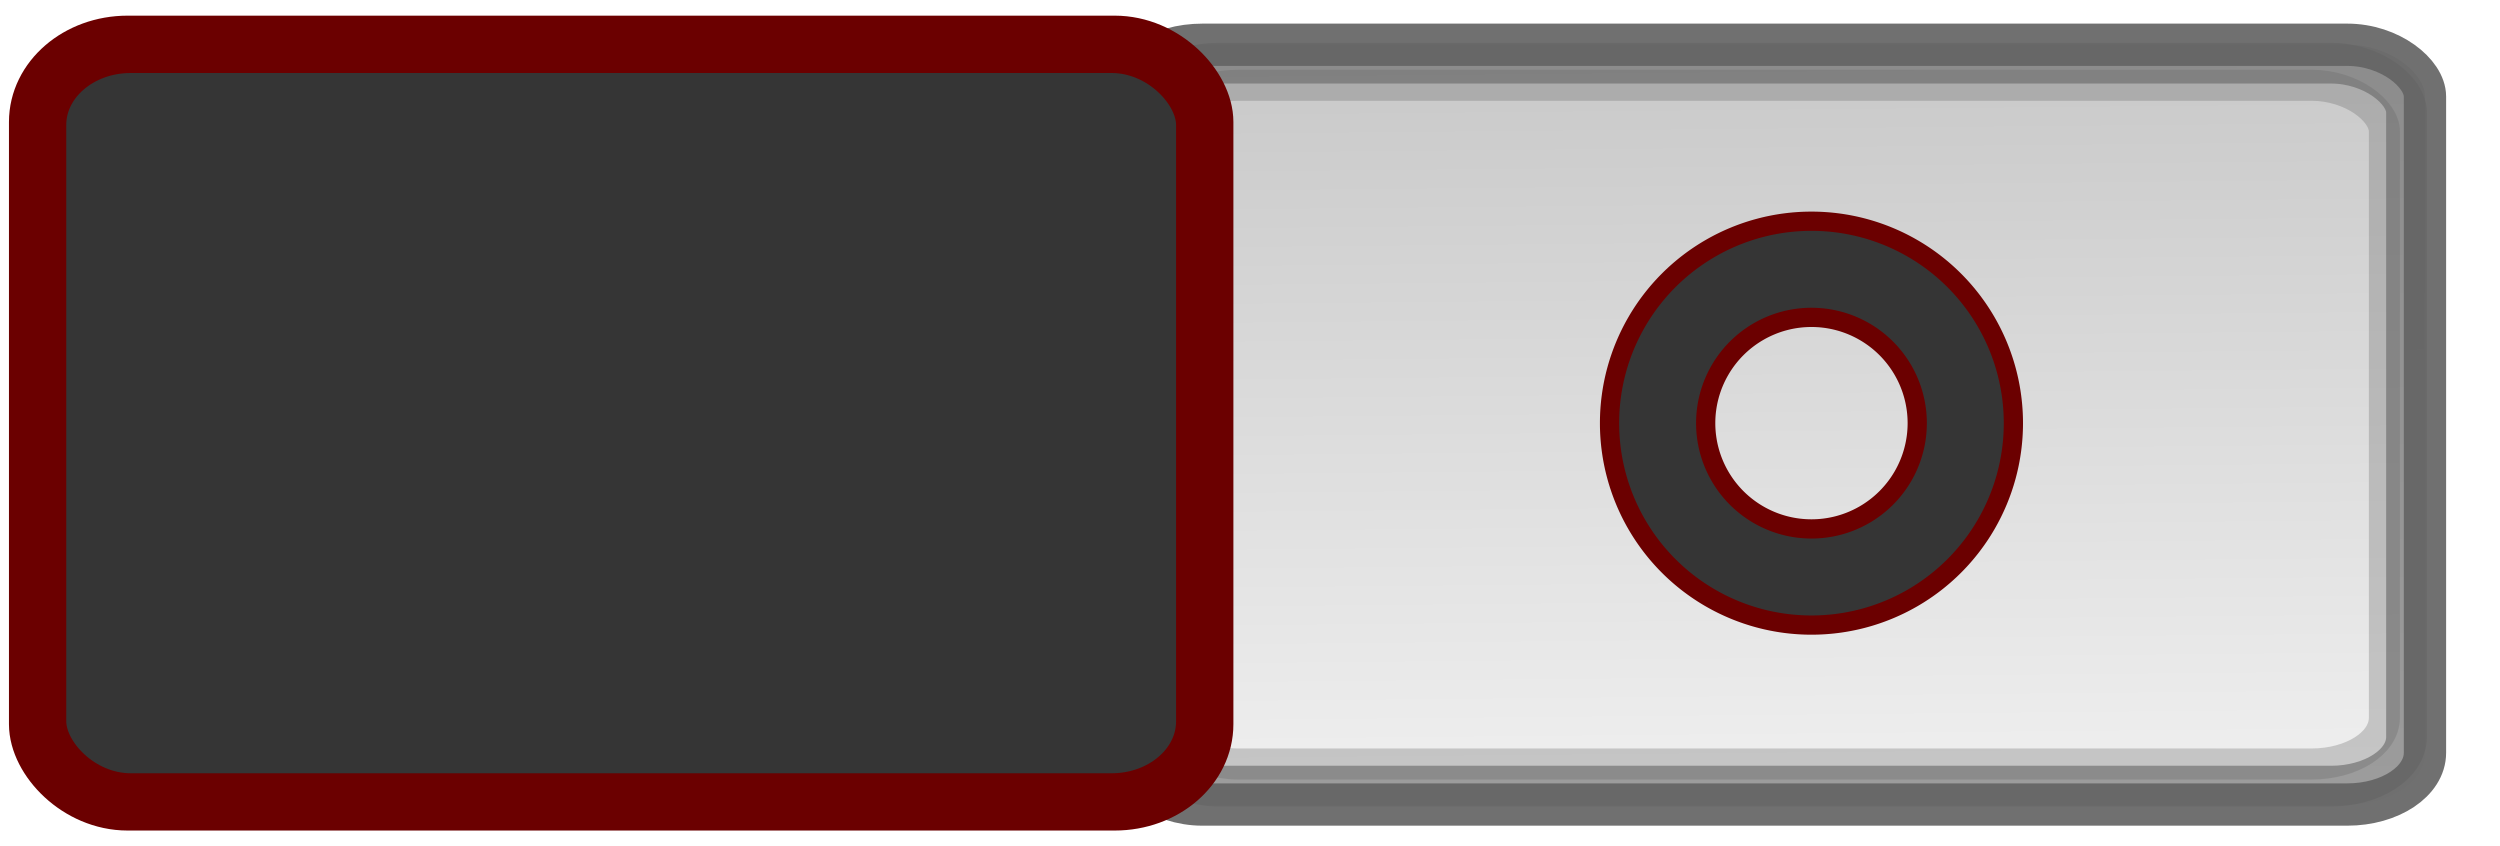 <?xml version="1.0" encoding="UTF-8" standalone="no"?>
<!-- Created with Inkscape (http://www.inkscape.org/) -->

<svg
   xmlns:dc="http://purl.org/dc/elements/1.1/"
   xmlns:cc="http://creativecommons.org/ns#"
   xmlns:rdf="http://www.w3.org/1999/02/22-rdf-syntax-ns#"
   xmlns:svg="http://www.w3.org/2000/svg"
   xmlns="http://www.w3.org/2000/svg"
   xmlns:xlink="http://www.w3.org/1999/xlink"
   xmlns:sodipodi="http://sodipodi.sourceforge.net/DTD/sodipodi-0.dtd"
   xmlns:inkscape="http://www.inkscape.org/namespaces/inkscape"
   version="1.1"
   width="65"
   height="22"
   id="svg2857"
   inkscape:version="0.48.2 r9819"
   sodipodi:docname="toggle-off.svg">
  <sodipodi:namedview
     pagecolor="#ffffff"
     bordercolor="#666666"
     borderopacity="1"
     objecttolerance="10"
     gridtolerance="10"
     guidetolerance="10"
     inkscape:pageopacity="0"
     inkscape:pageshadow="2"
     inkscape:window-width="1366"
     inkscape:window-height="724"
     id="namedview31"
     showgrid="false"
     inkscape:zoom="12.13305"
     inkscape:cx="20.353055"
     inkscape:cy="10.998897"
     inkscape:window-x="0"
     inkscape:window-y="19"
     inkscape:window-maximized="1"
     inkscape:current-layer="g5936" />
  <defs
     id="defs2859">
    <linearGradient
       inkscape:collect="always"
       id="linearGradient6213">
      <stop
         style="stop-color:#c8c8c8;stop-opacity:1"
         offset="0"
         id="stop6215" />
      <stop
         style="stop-color:#f0f0f0;stop-opacity:1"
         offset="1"
         id="stop6217" />
    </linearGradient>
    <linearGradient
       id="linearGradient5482">
      <stop
         offset="0"
         style="stop-color:#e8e8e8;stop-opacity:1"
         id="stop5484" />
      <stop
         offset="1"
         style="stop-color:#ffffff;stop-opacity:1"
         id="stop5486" />
    </linearGradient>
    <linearGradient
       id="linearGradient5462">
      <stop
         style="stop-color:#e8e8e8;stop-opacity:1;"
         offset="0"
         id="stop5464" />
      <stop
         style="stop-color:#505050;stop-opacity:0;"
         offset="1"
         id="stop5466" />
    </linearGradient>
    <linearGradient
       id="linearGradient4026">
      <stop
         id="stop4028"
         style="stop-color:#ffffff;stop-opacity:1"
         offset="0" />
      <stop
         id="stop4030"
         style="stop-color:#000000;stop-opacity:1"
         offset="1" />
    </linearGradient>
    <linearGradient
       id="linearGradient3853">
      <stop
         id="stop3855"
         style="stop-color:#000000;stop-opacity:1"
         offset="0" />
      <stop
         id="stop3857"
         style="stop-color:#000000;stop-opacity:0"
         offset="1" />
    </linearGradient>
    <linearGradient
       id="linearGradient3837">
      <stop
         id="stop3839"
         style="stop-color:#3b3b3b;stop-opacity:1"
         offset="0" />
      <stop
         id="stop3841"
         style="stop-color:#282828;stop-opacity:1"
         offset="1" />
    </linearGradient>
    <linearGradient
       x1="-64.654"
       y1="10.983"
       x2="-33.74"
       y2="10.983"
       id="linearGradient4285"
       xlink:href="#linearGradient4026"
       gradientUnits="userSpaceOnUse"
       gradientTransform="translate(64.831,0)" />
    <linearGradient
       x1="-500.261"
       y1="791.234"
       x2="-477.009"
       y2="791.241"
       id="linearGradient4294"
       xlink:href="#linearGradient3837"
       gradientUnits="userSpaceOnUse"
       gradientTransform="matrix(0.984,0,0,1,501.181,-781.662)" />
    <linearGradient
       x1="-508.143"
       y1="792.362"
       x2="-445.143"
       y2="792.362"
       id="linearGradient4301"
       xlink:href="#linearGradient3853"
       gradientUnits="userSpaceOnUse"
       gradientTransform="matrix(0.129,0,0,1,95.67,-781.662)" />
    <linearGradient
       x1="-64.654"
       y1="10.983"
       x2="-33.74"
       y2="10.983"
       id="linearGradient3823"
       xlink:href="#linearGradient4026"
       gradientUnits="userSpaceOnUse"
       gradientTransform="translate(64.831,0)" />
    <linearGradient
       x1="-500.261"
       y1="791.234"
       x2="-477.009"
       y2="791.241"
       id="linearGradient3826"
       xlink:href="#linearGradient3837"
       gradientUnits="userSpaceOnUse"
       gradientTransform="matrix(0.984,0,0,1,501.181,-781.662)" />
    <linearGradient
       x1="-508.143"
       y1="792.362"
       x2="-445.143"
       y2="792.362"
       id="linearGradient3833"
       xlink:href="#linearGradient3853"
       gradientUnits="userSpaceOnUse"
       gradientTransform="matrix(0.129,0,0,1,96.171,-781.662)" />
    <linearGradient
       inkscape:collect="always"
       xlink:href="#linearGradient5482-8"
       id="linearGradient5480-6"
       x1="16.715"
       y1="20.687"
       x2="16.627"
       y2="1.153"
       gradientUnits="userSpaceOnUse" />
    <linearGradient
       id="linearGradient5482-8">
      <stop
         offset="0"
         style="stop-color:#e8e8e8;stop-opacity:1"
         id="stop5484-8" />
      <stop
         offset="1"
         style="stop-color:#ffffff;stop-opacity:1"
         id="stop5486-3" />
    </linearGradient>
    <linearGradient
       x1="-518.086"
       y1="792.442"
       x2="-465.029"
       y2="792.362"
       id="linearGradient3833-7"
       xlink:href="#linearGradient3853-0"
       gradientUnits="userSpaceOnUse"
       gradientTransform="matrix(0.129,0,0,1,96.171,-781.662)" />
    <linearGradient
       id="linearGradient3853-0">
      <stop
         id="stop3855-3"
         style="stop-color:#8c8c8c;stop-opacity:1"
         offset="0" />
      <stop
         id="stop3857-9"
         style="stop-color:#000000;stop-opacity:0"
         offset="1" />
    </linearGradient>
    <linearGradient
       id="linearGradient5482-1">
      <stop
         offset="0"
         style="stop-color:#e8e8e8;stop-opacity:1"
         id="stop5484-6" />
      <stop
         offset="1"
         style="stop-color:#ffffff;stop-opacity:1"
         id="stop5486-6" />
    </linearGradient>
    <linearGradient
       inkscape:collect="always"
       xlink:href="#linearGradient5482-1-0"
       id="linearGradient5480-7-4"
       x1="16.475"
       y1="20.767"
       x2="16.627"
       y2="1.153"
       gradientUnits="userSpaceOnUse" />
    <linearGradient
       id="linearGradient5482-1-0">
      <stop
         offset="0"
         style="stop-color:#e8e8e8;stop-opacity:1"
         id="stop5484-6-0" />
      <stop
         offset="1"
         style="stop-color:#ffffff;stop-opacity:1"
         id="stop5486-6-7" />
    </linearGradient>
    <filter
       inkscape:collect="always"
       id="filter5952">
      <feGaussianBlur
         inkscape:collect="always"
         stdDeviation="0.313"
         id="feGaussianBlur5954" />
    </filter>
    <linearGradient
       x1="-518.086"
       y1="792.442"
       x2="-465.029"
       y2="792.362"
       id="linearGradient3833-7-2"
       xlink:href="#linearGradient3853-0-8"
       gradientUnits="userSpaceOnUse"
       gradientTransform="matrix(0.129,0,0,1,96.171,-781.662)" />
    <linearGradient
       id="linearGradient3853-0-8">
      <stop
         id="stop3855-3-1"
         style="stop-color:#8c8c8c;stop-opacity:1"
         offset="0" />
      <stop
         id="stop3857-9-8"
         style="stop-color:#000000;stop-opacity:0"
         offset="1" />
    </linearGradient>
    <linearGradient
       y2="792.362"
       x2="-465.029"
       y1="792.442"
       x1="-518.086"
       gradientTransform="matrix(0.129,0,0,1,95.93,-781.661)"
       gradientUnits="userSpaceOnUse"
       id="linearGradient5972-8"
       xlink:href="#linearGradient3853-0-8-3"
       inkscape:collect="always" />
    <linearGradient
       id="linearGradient3853-0-8-3">
      <stop
         id="stop3855-3-1-0"
         style="stop-color:#8c8c8c;stop-opacity:1"
         offset="0" />
      <stop
         id="stop3857-9-8-5"
         style="stop-color:#000000;stop-opacity:0"
         offset="1" />
    </linearGradient>
    <linearGradient
       y2="792.362"
       x2="-465.029"
       y1="792.442"
       x1="-518.086"
       gradientTransform="matrix(0.129,0,0,1,95.93,-781.661)"
       gradientUnits="userSpaceOnUse"
       id="linearGradient6006"
       xlink:href="#linearGradient3853-0-8-3"
       inkscape:collect="always" />
    <linearGradient
       inkscape:collect="always"
       xlink:href="#linearGradient6213"
       id="linearGradient6221"
       x1="46.212"
       y1="1.128"
       x2="46.395"
       y2="20.795"
       gradientUnits="userSpaceOnUse" />
  </defs>
  <g
     inkscape:groupmode="layer"
     id="layer9"
     inkscape:label="baseboh"
     style="display:inline">
    <rect
       width="33.807"
       height="19.754"
       rx="2.022"
       ry="1.344"
       x="29.241"
       y="1.164"
       id="rect16256-9-4-8"
       style="color:#000000;fill:url(#linearGradient6221);fill-opacity:1;fill-rule:nonzero;stroke:none;stroke-width:1.1;marker:none;visibility:visible;display:inline;overflow:visible;enable-background:accumulate" />
  </g>
  <g
     inkscape:groupmode="layer"
     id="layer7"
     inkscape:label="baseombra2"
     style="display:inline">
    <rect
       width="31.7"
       height="17.647"
       rx="1.896"
       ry="1.201"
       x="30.294"
       y="2.217"
       id="rect16256-9-4-5"
       style="opacity:0.3;color:#000000;fill:none;stroke:#646464;stroke-width:0.807;stroke-linecap:round;stroke-linejoin:miter;stroke-miterlimit:4;stroke-opacity:1;stroke-dasharray:none;stroke-dashoffset:0;marker:none;visibility:visible;display:inline;overflow:visible;enable-background:accumulate;" />
  </g>
  <g
     style="display:inline"
     inkscape:label="baseombra1"
     id="g6193"
     inkscape:groupmode="layer">
    <rect
       style="opacity:0.6;color:#000000;fill:none;stroke:#646464;stroke-width:1.058;stroke-linecap:round;stroke-linejoin:miter;stroke-miterlimit:4;stroke-opacity:1;stroke-dasharray:none;stroke-dashoffset:0;marker:none;visibility:visible;display:inline;overflow:visible;enable-background:accumulate;"
       id="rect6195"
       y="1.643"
       x="29.72"
       ry="1.279"
       rx="1.965"
       height="18.796"
       width="32.849" />
  </g>
  <g
     inkscape:groupmode="layer"
     id="layer3"
     inkscape:label="base"
     style="opacity:0.92;display:inline">
    <g
       transform="translate(-0.24,0.001)"
       id="g3844">
      <rect
         width="62.888"
         height="20.894"
         rx="2.544"
         ry="2.27"
         x="1.34"
         y="0.584"
         id="rect4004"
         style="color:#000000;fill:none;stroke:#ffffff;stroke-width:1.048;stroke-linecap:round;stroke-linejoin:miter;stroke-miterlimit:4;stroke-opacity:0.097;stroke-dasharray:none;stroke-dashoffset:0;marker:none;visibility:visible;display:inline;overflow:visible;enable-background:accumulate" />
      <rect
         width="33.807"
         height="19.754"
         rx="2.022"
         ry="1.344"
         x="29.482"
         y="1.163"
         id="rect16256-9-4"
         style="color:#000000;fill:none;stroke:#646464;stroke-width:1.1;stroke-linecap:round;stroke-linejoin:miter;stroke-miterlimit:4;stroke-opacity:1;stroke-dasharray:none;stroke-dashoffset:0;marker:none;visibility:visible;display:inline;overflow:visible;enable-background:accumulate" />
    </g>
  </g>
  <g
     inkscape:groupmode="layer"
     id="layer8"
     inkscape:label="bottone">
    <path
       inkscape:connector-curvature="0"
       d="m 51.098,11.002 a 4,4 0 0 1 -8,0 4,4 0 1 1 8,0 z"
       id="path18722"
       style="color:#000000;fill:none;stroke:#6b0000;stroke-width:3;stroke-linecap:round;stroke-linejoin:miter;stroke-miterlimit:4;stroke-opacity:1;stroke-dasharray:none;stroke-dashoffset:0;marker:none;visibility:visible;display:inline;overflow:visible;enable-background:accumulate" />
  </g>
  <g
     inkscape:label="bottone copia"
     id="g6223"
     inkscape:groupmode="layer">
    <path
       style="color:#000000;fill:none;stroke:#353535;stroke-width:2;stroke-linecap:round;stroke-linejoin:miter;stroke-miterlimit:4;stroke-opacity:1;stroke-dasharray:none;stroke-dashoffset:0;marker:none;visibility:visible;display:inline;overflow:visible;enable-background:accumulate"
       id="path6225"
       d="m 51.098,11.002 a 4,4 0 0 1 -8,0 4,4 0 1 1 8,0 z"
       inkscape:connector-curvature="0" />
  </g>
  <g
     inkscape:groupmode="layer"
     id="layer6"
     inkscape:label="ombra"
     style="display:none">
    <rect
       width="8.516"
       height="18.687"
       rx="0.275"
       ry="4.002"
       x="27.75"
       y="1.658"
       id="rect3851"
       style="color:#000000;fill:url(#linearGradient6006);fill-opacity:1;fill-rule:nonzero;stroke:none;stroke-width:1;marker:none;visibility:visible;display:inline;overflow:visible;enable-background:accumulate" />
  </g>
  <g
     inkscape:groupmode="layer"
     id="layer4"
     inkscape:label="switch"
     style="display:inline">
    <rect
       width="30.335"
       height="19.687"
       rx="2.335"
       ry="2.014"
       x="0.983"
       y="1.157"
       id="rect16258-5-4"
       style="fill:#353535;fill-opacity:1;stroke:#6b0000;stroke-width:1.5;stroke-linecap:round;stroke-linejoin:miter;stroke-miterlimit:4;stroke-opacity:1;stroke-dasharray:none;stroke-dashoffset:0;display:inline;filter:url(#filter5952)" />
  </g>
  <g
     inkscape:label="switch sopra"
     id="g5936"
     inkscape:groupmode="layer"
     style="display:inline">
    <rect
       style="fill:#353535;fill-opacity:1;stroke:#6b0000;stroke-width:1.29;stroke-linecap:round;stroke-linejoin:miter;stroke-miterlimit:4;stroke-opacity:1;stroke-dasharray:none;stroke-dashoffset:0;display:inline"
       id="rect5938"
       y="1.253"
       x="1.078"
       ry="1.995"
       rx="2.321"
       height="19.497"
       width="30.145" />
  </g>
</svg>
